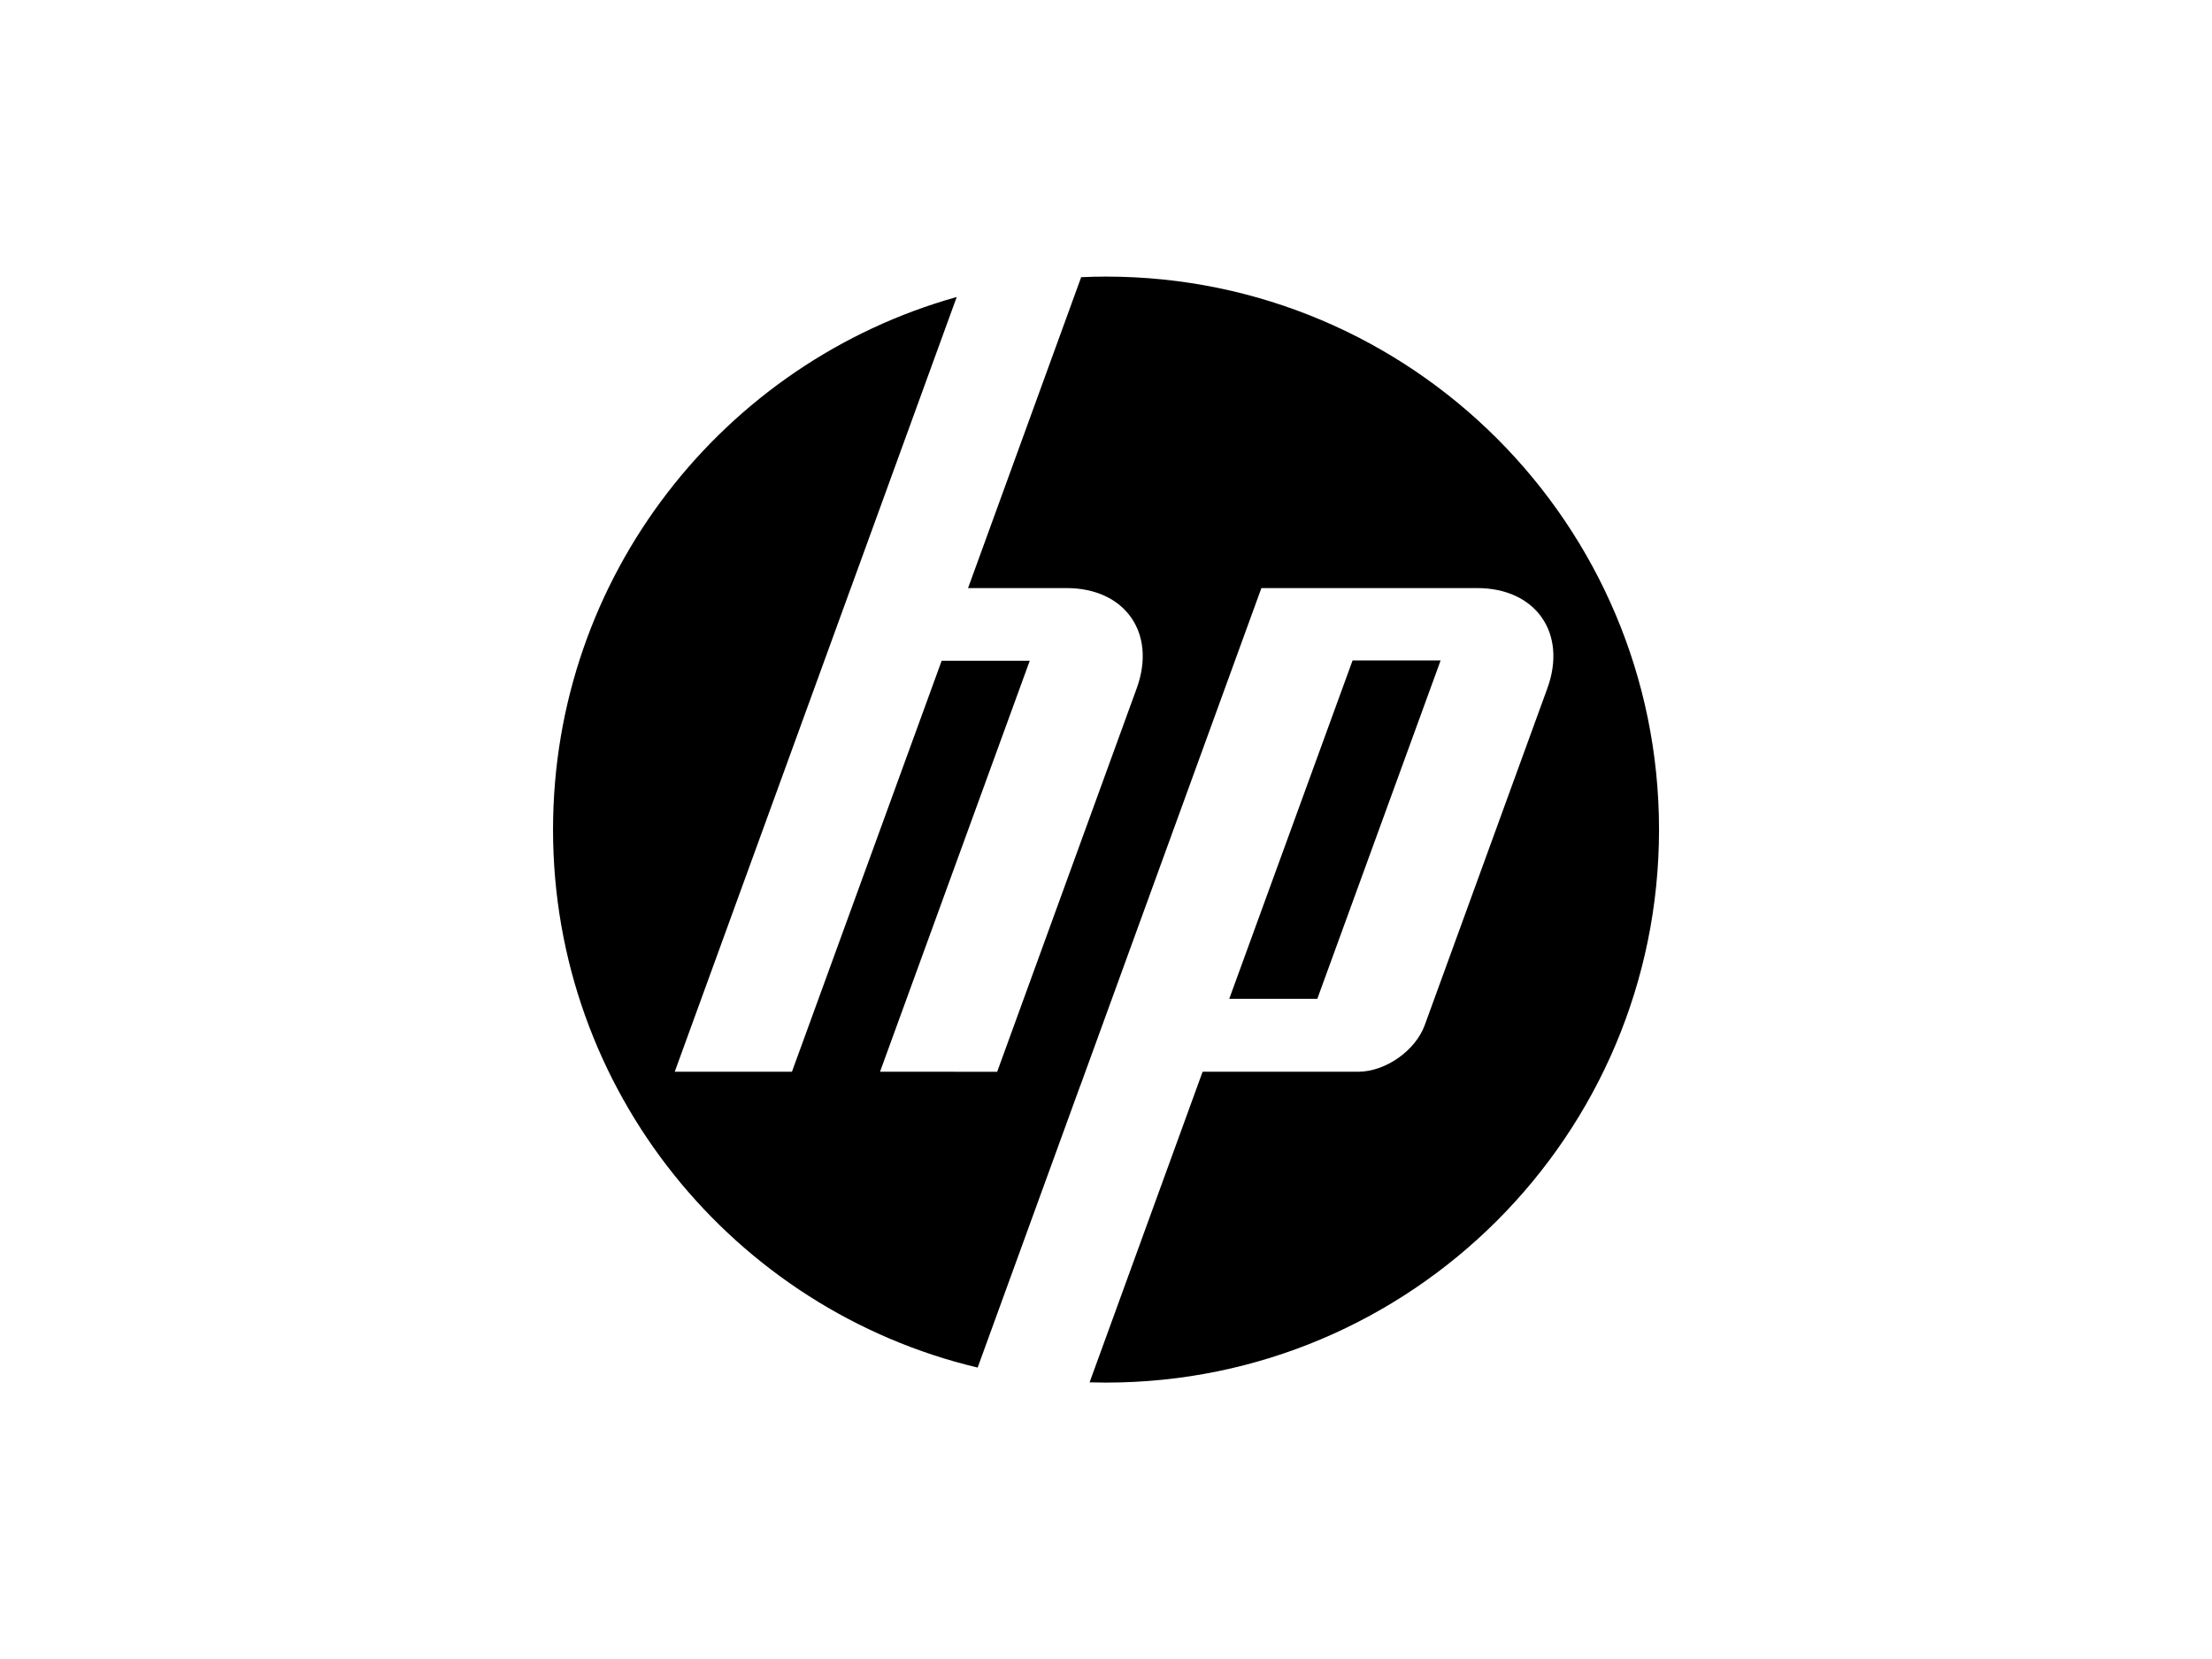 <svg xmlns="http://www.w3.org/2000/svg" width="1080" height="810" viewBox="0 0 1080 810"><defs><clipPath id="a"><path d="M0 648h864V0H0v648z"/></clipPath></defs><g><g><g clip-path="url(#a)" transform="matrix(1.25 0 0 -1.25 0 810)"><g><path d="M562.704 390.026H528.31L480.14 257.868h34.396l48.166 132.158zM432.012 107.964c-2.148 0-4.286.04-6.42.1l44.143 121.32h60.75c10.663 0 22.368 8.197 26.015 18.21l47.892 131.547c7.834 21.538-4.5 39.158-27.418 39.158h-84.28L421.98 223.982h-.027l-40.09-110.153c-95.107 22.61-165.85 108.107-165.85 210.134 0 99.086 66.72 182.58 157.68 208.028L332.33 418.298h-.013L263.55 229.383l45.78-.003 58.48 160.53h34.405l-58.482-160.53 45.76-.008 54.5 149.77c7.84 21.536-4.498 39.156-27.393 39.156h-38.482l44.186 121.44c3.22.143 6.454.227 9.708.227 119.294 0 216-96.706 216-216 0-119.293-96.706-216-216-216"/></g></g></g></g></svg>
